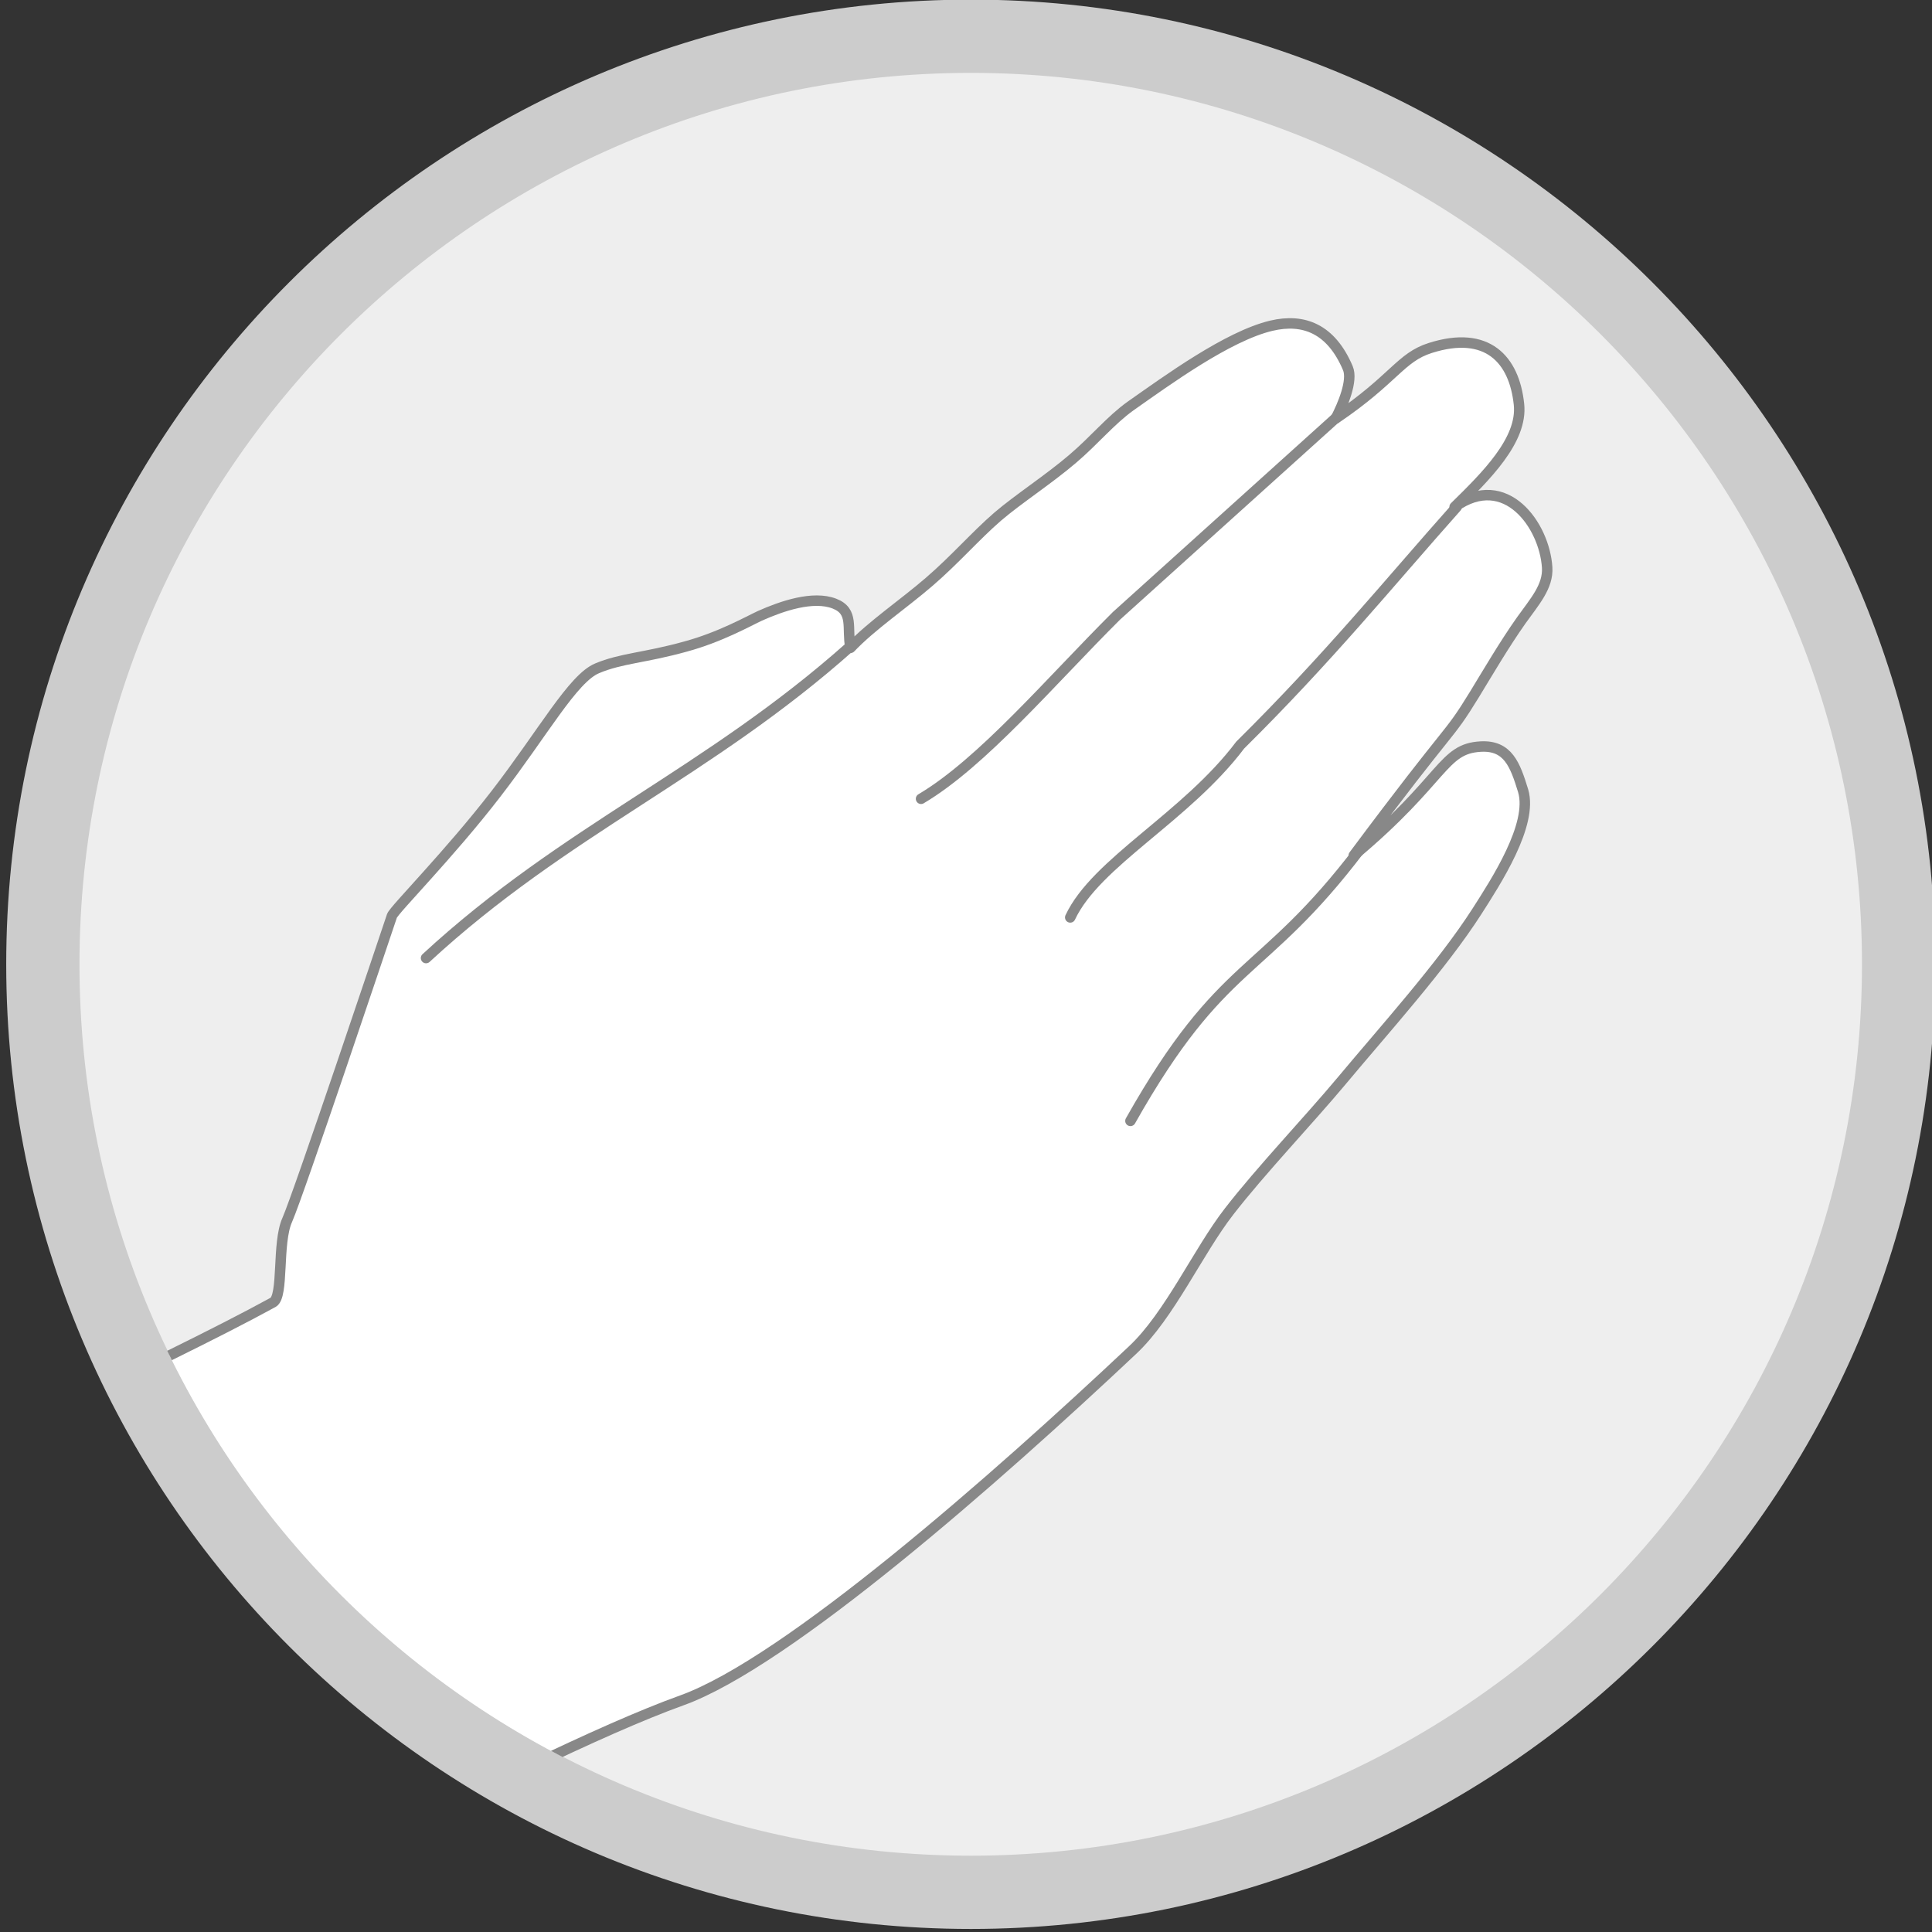 <?xml version="1.0" encoding="UTF-8" standalone="no"?>
<svg
   xmlns:dc="http://purl.org/dc/elements/1.1/"
   xmlns:cc="http://creativecommons.org/ns#"
   xmlns:rdf="http://www.w3.org/1999/02/22-rdf-syntax-ns#"
   xmlns:svg="http://www.w3.org/2000/svg"
   xmlns="http://www.w3.org/2000/svg"
   xmlns:xlink="http://www.w3.org/1999/xlink"
   xmlns:sodipodi="http://sodipodi.sourceforge.net/DTD/sodipodi-0.dtd"
   xmlns:inkscape="http://www.inkscape.org/namespaces/inkscape"
   x="0px"
   y="0px"
   viewBox="0 0 184.347 184.347"
   version="1.1"
   id="svg144"
   sodipodi:docname="paper.svg"
   width="184.347"
   height="184.347"
   inkscape:version="0.92.1 r15371">
  <rect x="0" y="0" width="184.347" height="184.347" fill="#333333" stroke="none"/>
  <defs
     id="defs189">
    <clipPath
       id="use3420_2_-4">
      <use
         xlink:href="#use3420_1_-0"
         style="overflow:visible"
         id="use10-9"
         x="0"
         y="0"
         width="100%"
         height="100%" />
    </clipPath>
    <clipPath
       id="clipPath4633">
      <use
         xlink:href="#use3420_1_-0"
         style="overflow:visible"
         id="use4631"
         x="0"
         y="0"
         width="100%"
         height="100%" />
    </clipPath>
    <clipPath
       id="clipPath4637">
      <use
         xlink:href="#use3420_1_-0"
         style="overflow:visible"
         id="use4635"
         x="0"
         y="0"
         width="100%"
         height="100%" />
    </clipPath>
    <clipPath
       id="clipPath4641">
      <use
         xlink:href="#use3420_1_-0"
         style="overflow:visible"
         id="use4639"
         x="0"
         y="0"
         width="100%"
         height="100%" />
    </clipPath>
    <clipPath
       id="clipPath4645">
      <use
         xlink:href="#use3420_1_-0"
         style="overflow:visible"
         id="use4643"
         x="0"
         y="0"
         width="100%"
         height="100%" />
    </clipPath>
    <clipPath
       id="clipPath4649">
      <use
         xlink:href="#use3420_1_-0"
         style="overflow:visible"
         id="use4647"
         x="0"
         y="0"
         width="100%"
         height="100%" />
    </clipPath>
    <path
       id="use3420_1_-0"
       d="m -64.9,-984.4 c 166,0 300.5,134.6 300.5,300.5 0,165.9 -134.5,300.6 -300.5,300.6 -166,0 -300.5,-134.6 -300.5,-300.5 0,-165.9 134.5,-300.6 300.5,-300.6 z"
       inkscape:connector-curvature="0" />
    <clipPath
       id="use3420_2_-3">
      <use
         xlink:href="#use3420_1_-1"
         style="overflow:visible"
         id="use10-8"
         x="0"
         y="0"
         width="100%"
         height="100%" />
    </clipPath>
    <clipPath
       id="clipPath4633-0">
      <use
         xlink:href="#use3420_1_-1"
         style="overflow:visible"
         id="use4631-5"
         x="0"
         y="0"
         width="100%"
         height="100%" />
    </clipPath>
    <clipPath
       id="clipPath4637-4">
      <use
         xlink:href="#use3420_1_-1"
         style="overflow:visible"
         id="use4635-5"
         x="0"
         y="0"
         width="100%"
         height="100%" />
    </clipPath>
    <clipPath
       id="clipPath4641-1">
      <use
         xlink:href="#use3420_1_-1"
         style="overflow:visible"
         id="use4639-9"
         x="0"
         y="0"
         width="100%"
         height="100%" />
    </clipPath>
    <clipPath
       id="clipPath4645-1">
      <use
         xlink:href="#use3420_1_-1"
         style="overflow:visible"
         id="use4643-3"
         x="0"
         y="0"
         width="100%"
         height="100%" />
    </clipPath>
    <clipPath
       id="clipPath4649-1">
      <use
         xlink:href="#use3420_1_-1"
         style="overflow:visible"
         id="use4647-4"
         x="0"
         y="0"
         width="100%"
         height="100%" />
    </clipPath>
    <path
       id="use3420_1_-1"
       d="m -64.9,-984.4 c 166,0 300.5,134.6 300.5,300.5 0,165.9 -134.5,300.6 -300.5,300.6 -166,0 -300.5,-134.6 -300.5,-300.5 0,-165.9 134.5,-300.6 300.5,-300.6 z"
       inkscape:connector-curvature="0" />
    <clipPath
       id="use3420_2_-49">
      <use
         xlink:href="#use3420_1_-5"
         style="overflow:visible"
         id="use10-6"
         x="0"
         y="0"
         width="100%"
         height="100%" />
    </clipPath>
    <clipPath
       id="clipPath4633-1">
      <use
         xlink:href="#use3420_1_-5"
         style="overflow:visible"
         id="use4631-6"
         x="0"
         y="0"
         width="100%"
         height="100%" />
    </clipPath>
    <clipPath
       id="clipPath4637-1">
      <use
         xlink:href="#use3420_1_-5"
         style="overflow:visible"
         id="use4635-0"
         x="0"
         y="0"
         width="100%"
         height="100%" />
    </clipPath>
    <clipPath
       id="clipPath4641-6">
      <use
         xlink:href="#use3420_1_-5"
         style="overflow:visible"
         id="use4639-0"
         x="0"
         y="0"
         width="100%"
         height="100%" />
    </clipPath>
    <clipPath
       id="clipPath4645-13">
      <use
         xlink:href="#use3420_1_-5"
         style="overflow:visible"
         id="use4643-6"
         x="0"
         y="0"
         width="100%"
         height="100%" />
    </clipPath>
    <clipPath
       id="clipPath4649-6">
      <use
         xlink:href="#use3420_1_-5"
         style="overflow:visible"
         id="use4647-5"
         x="0"
         y="0"
         width="100%"
         height="100%" />
    </clipPath>
    <path
       id="use3420_1_-5"
       d="m -64.9,-984.4 c 166,0 300.5,134.6 300.5,300.5 0,165.9 -134.5,300.6 -300.5,300.6 -166,0 -300.5,-134.6 -300.5,-300.5 0,-165.9 134.5,-300.6 300.5,-300.6 z"
       inkscape:connector-curvature="0" />
  </defs>
  <sodipodi:namedview
     pagecolor="#ffffff"
     bordercolor="#666666"
     borderopacity="1"
     objecttolerance="10"
     gridtolerance="10"
     guidetolerance="10"
     inkscape:pageopacity="0"
     inkscape:pageshadow="2"
     inkscape:window-width="1920"
     inkscape:window-height="1027"
     id="namedview187"
     showgrid="false"
     inkscape:zoom="0.78666665"
     inkscape:cx="177.12794"
     inkscape:cy="252.33507"
     inkscape:window-x="-8"
     inkscape:window-y="-8"
     inkscape:window-maximized="1"
     inkscape:current-layer="svg144" />
  <g
     id="paper"
     transform="matrix(0,0.283,-0.283,0,427.959,-25.751)"
     class="item"
     style="display:inline">
    <path
       inkscape:connector-curvature="0"
       id="path35"
       d="m 729.015,1184.875 c 0,172.6 -140.3,312.9 -312.9,312.9 -172.6,0 -312.9,-140.4 -312.9,-312.9 0,-172.5 140.4,-312.8 312.9,-312.8 172.6,0 312.9,140.3 312.9,312.8 z"
       style="display:inline;fill:#eeeeee;stroke:#cccccc;stroke-width:24.701;stroke-miterlimit:4;stroke-dasharray:none;stroke-opacity:1"
       class="itemBackground" />
    <g
       id="g51"
       transform="translate(911.515,1401.275)">
      <defs
         id="defs41">
        <path
           id="use3422_1_"
           d="m -495.3,-516.9 c 166,0 300.5,134.6 300.5,300.5 0,165.9 -134.6,300.6 -300.5,300.6 -165.9,0 -300.6,-134.6 -300.6,-300.6 0,-166 134.6,-300.5 300.6,-300.5 z"
           inkscape:connector-curvature="0" />
      </defs>
      <clipPath
         id="use3422_2_">
        <use
           xlink:href="#use3422_1_"
           style="overflow:visible"
           id="use43"
           x="0"
           y="0"
           width="100%"
           height="100%" />
      </clipPath>
      <path
         id="path3240"
         style="fill:#ffffff;stroke:#888888;stroke-width:3.529;stroke-linecap:round;stroke-linejoin:round"
         d="m -322.4,139.7 c -0.2,0.7 -38.7,-83.8 -59,-120.8 -2,-3.7 -20.1,-1.3 -27.8,-4.8 -9.4,-4.1 -94.8,-32.7 -102.5,-35.3 -2.1,-0.7 -20.7,-19.3 -41.2,-35.1 -20.6,-15.9 -38.9,-25.9 -42.3,-34.1 -3.4,-8.1 -3.5,-16 -7.3,-29.7 -3.2,-11.8 -8.5,-21.1 -10.4,-25.2 -3.3,-7.4 -6.9,-17.9 -4.1,-25.1 2.6,-6.7 8.3,-4.1 14.9,-5.4 -7.5,-7.1 -14.7,-17.8 -22.3,-26.6 -7.5,-8.7 -15.4,-15.5 -21.9,-23 -6,-7 -12.5,-17.1 -19.5,-25.3 -6.3,-7.4 -13,-12.8 -17.8,-19.5 -8.7,-12.4 -23.6,-32.8 -27.1,-47.5 -2.6,-11 1.1,-20.2 14.3,-25.8 4.2,-1.8 12.6,1.8 17,4.1 -13.4,-19.8 -20.6,-21.8 -23.8,-31.9 -6.1,-19.2 3.8,-28.3 19,-29.9 12.1,-1.3 24.4,11.3 34.6,21.7 -12.2,-17.2 6.2,-30.3 20.4,-31.2 6.4,-0.4 11.5,4.2 17.8,8.7 8.2,5.8 17.8,11.4 25,15.8 15.5,9.5 8.3,6.4 54.3,40.7 -25.8,-30.8 -36,-29.8 -36.7,-42.8 -0.5,-9.2 6.1,-11.6 14.9,-14.3 11.4,-3.4 30.7,9.2 40.7,15.6 18.4,11.8 40.2,31.5 57,45.5 13.4,11.2 30.3,27.3 44.1,38 13.5,10.5 35.1,20.1 46.8,32.6 43.1,45.8 105.3,116.4 118.1,152 19.6,54.5 92.3,185.4 94.3,184.6 3.3,-1.3 -170.2,74 -169.5,74 z"
         clip-path="url(#use3422_2_)"
         inkscape:connector-curvature="0" />
      <path
         id="path3242"
         style="fill:#ffffff;fill-opacity:0.167;stroke:#888888;stroke-width:3.529;stroke-linecap:round;stroke-linejoin:round"
         d="m -680.8,-340.8 67.9,75.3 c 22.1,22.2 49.5,45.3 61.7,65.9"
         clip-path="url(#use3422_2_)"
         inkscape:connector-curvature="0" />
      <path
         id="path3244"
         style="fill:#ffffff;fill-opacity:0.167;stroke:#888888;stroke-width:3.529;stroke-linecap:round;stroke-linejoin:round"
         d="m -649.6,-380.2 c 26.3,23.4 50.7,43.1 80.3,73 24.3,18.3 39.5,48.6 58.1,57.3"
         clip-path="url(#use3422_2_)"
         inkscape:connector-curvature="0" />
      <path
         id="path3246"
         style="fill:#ffffff;fill-opacity:0.167;stroke:#888888;stroke-width:3.529;stroke-linecap:round;stroke-linejoin:round"
         d="m -534.2,-347.6 c 44,33.4 36.3,46.2 91.6,77.4"
         clip-path="url(#use3422_2_)"
         inkscape:connector-curvature="0" />
      <path
         id="path3248"
         style="fill:#ffffff;fill-opacity:0.167;stroke:#888888;stroke-width:3.529;stroke-linecap:round;stroke-linejoin:round"
         d="m -497.5,-32.7 c -43.4,-47 -62.2,-95 -105.2,-143.2 v 0"
         clip-path="url(#use3422_2_)"
         inkscape:connector-curvature="0" />
    </g>
  </g>
</svg>
